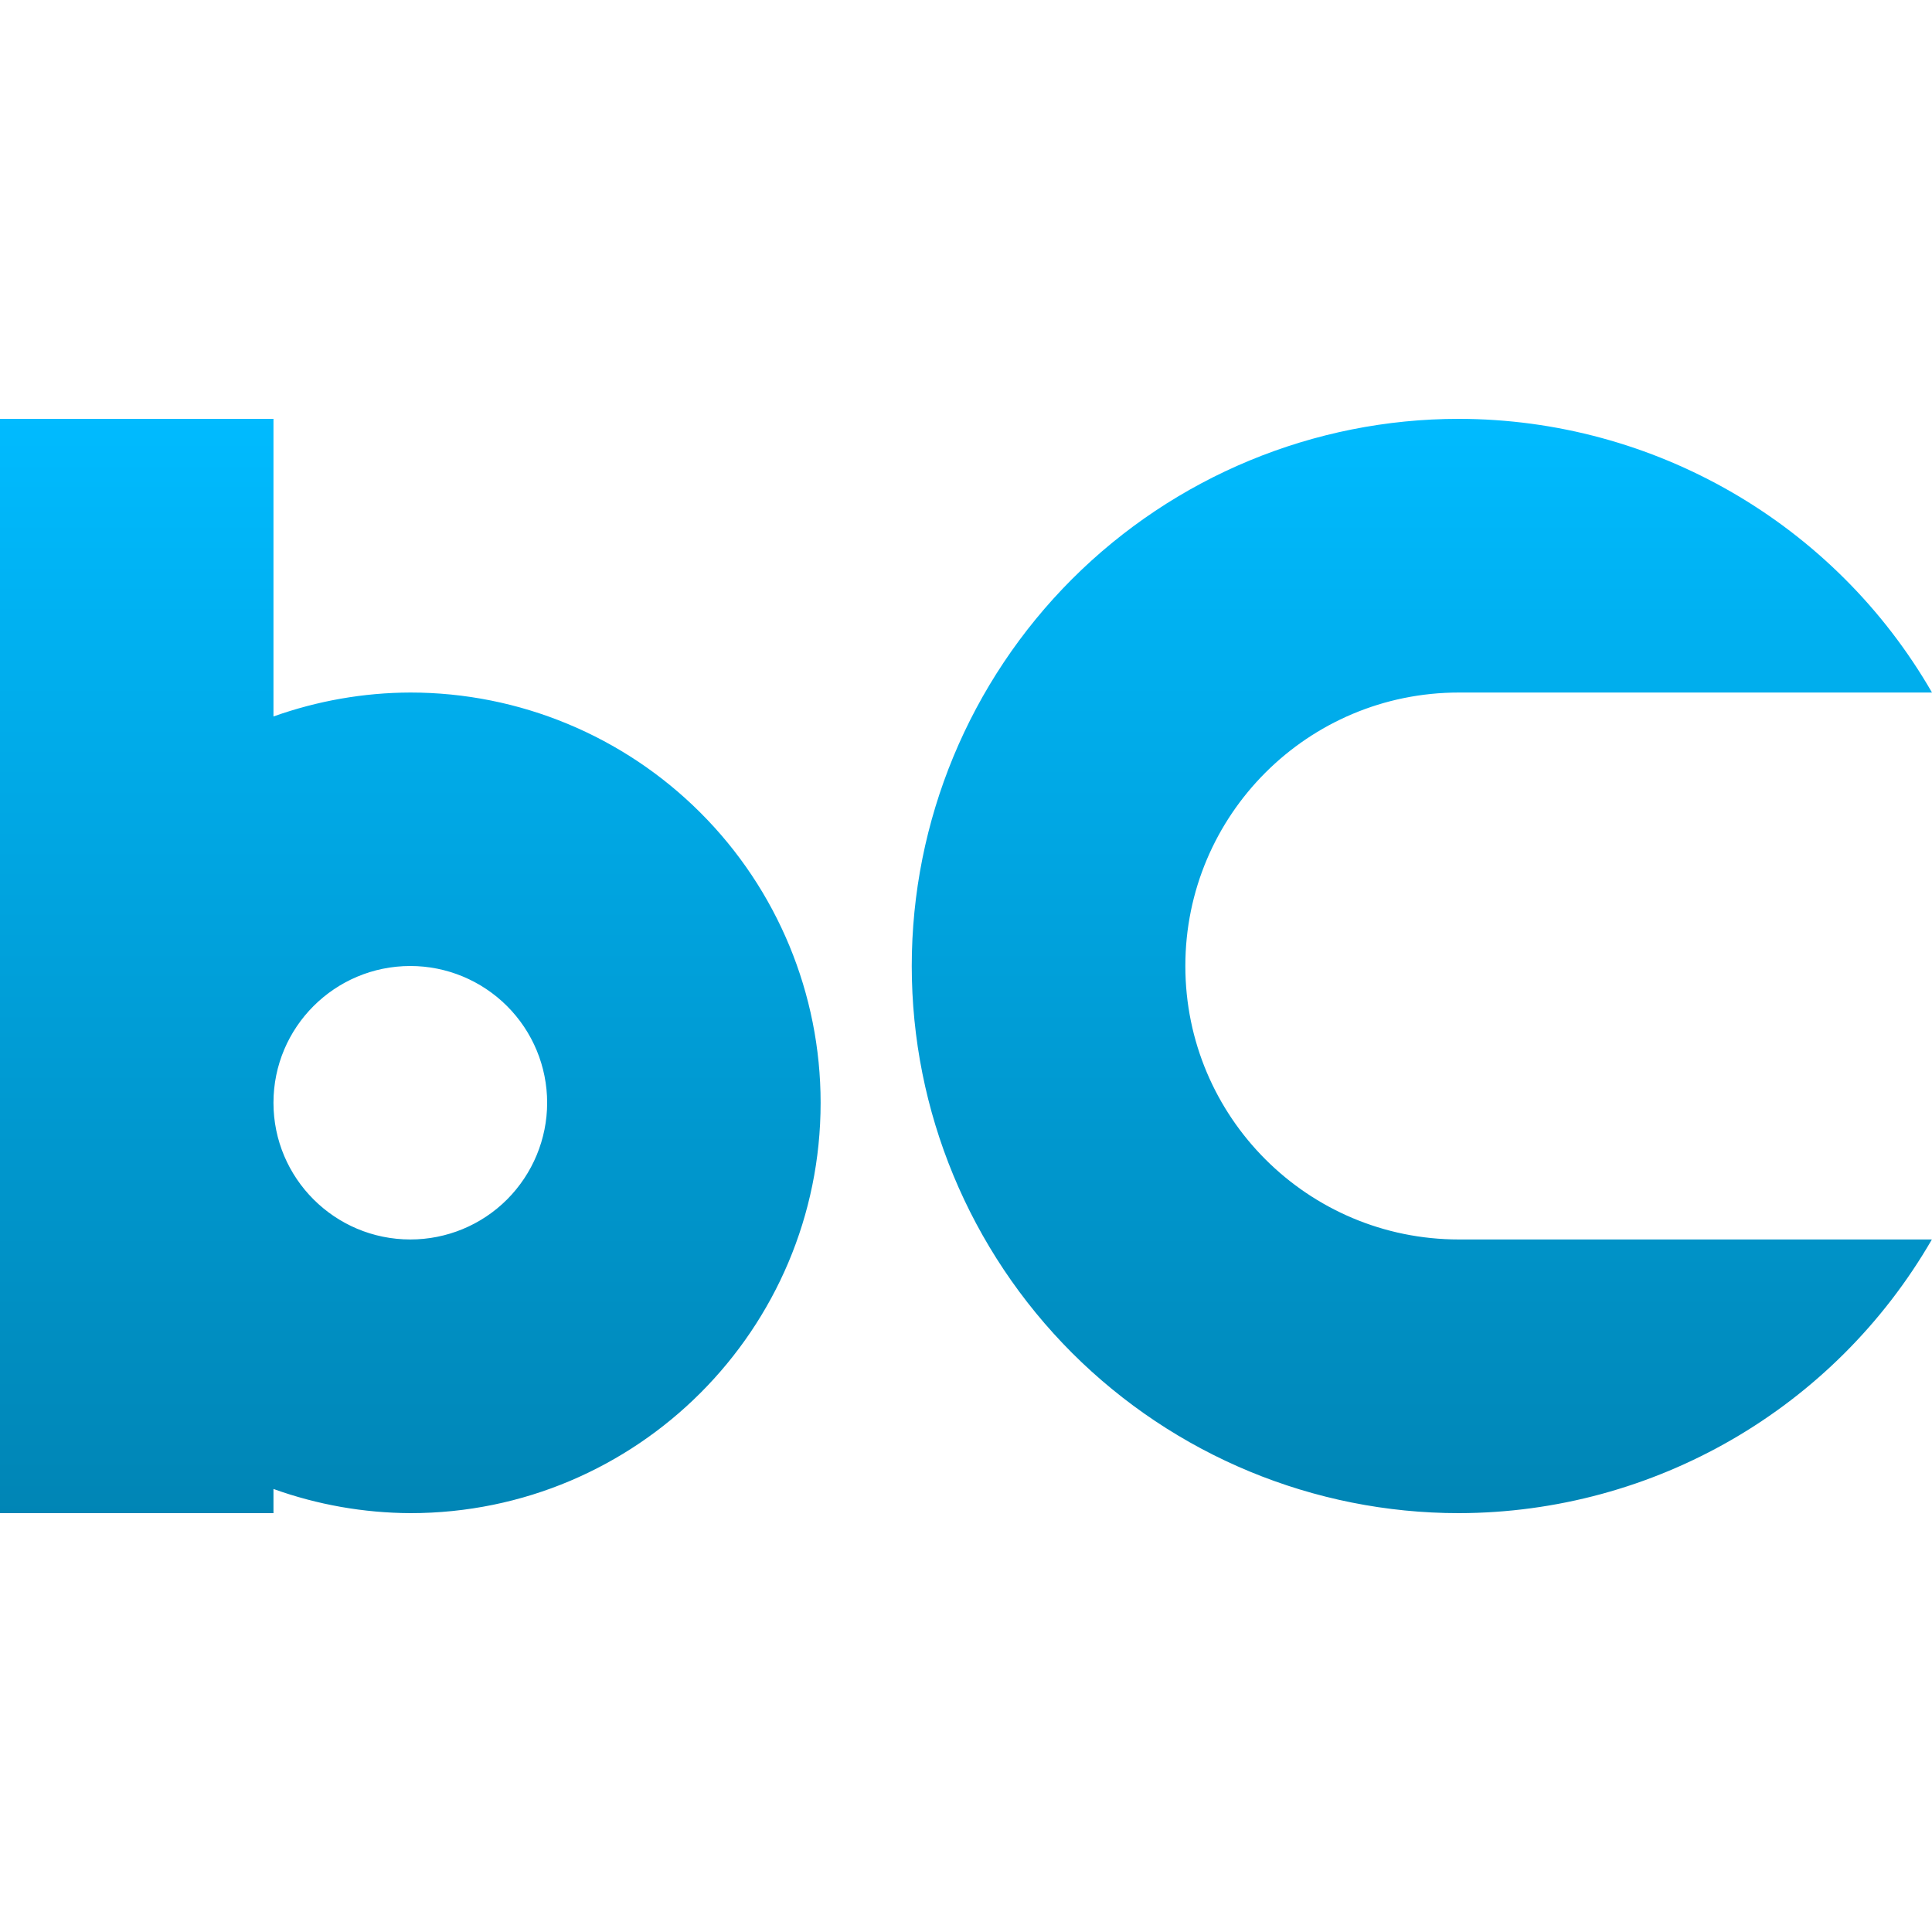 <svg xmlns="http://www.w3.org/2000/svg" xmlns:xlink="http://www.w3.org/1999/xlink" width="64" height="64" viewBox="0 0 64 64" version="1.1">
<defs>
<linearGradient id="linear0" gradientUnits="userSpaceOnUse" x1="0" y1="0" x2="0" y2="1" gradientTransform="matrix(64,0,0,36.25,0,13.875)">
<stop offset="0" style="stop-color:#00bbff;stop-opacity:1;"/>
<stop offset="1" style="stop-color:#0085b5;stop-opacity:1;"/>
</linearGradient>
</defs>
<g id="surface1">
<path style=" stroke:none;fill-rule:nonzero;fill:url(#linear0);" d="M 0 13.875 L 0 50.125 L 9.059 50.125 L 9.059 49.324 C 10.516 49.848 12.047 50.117 13.594 50.125 C 21.102 50.125 27.184 44.035 27.184 36.531 C 27.184 32.93 25.754 29.469 23.203 26.922 C 20.652 24.371 17.195 22.941 13.594 22.941 C 12.047 22.945 10.516 23.215 9.059 23.734 L 9.059 13.875 Z M 48.328 13.875 C 43.52 13.875 38.91 15.789 35.512 19.184 C 32.113 22.586 30.203 27.191 30.203 32 C 30.203 36.809 32.113 41.414 35.512 44.816 C 38.91 48.211 43.52 50.125 48.328 50.125 C 54.793 50.113 60.762 46.66 63.996 41.059 L 48.328 41.059 C 43.32 41.059 39.266 37.004 39.266 32 C 39.266 26.996 43.32 22.941 48.328 22.941 L 64 22.941 C 60.77 17.34 54.793 13.883 48.328 13.875 Z M 13.594 32 C 14.793 32 15.945 32.477 16.797 33.328 C 17.645 34.176 18.125 35.328 18.125 36.531 C 18.125 37.73 17.645 38.883 16.797 39.734 C 15.945 40.586 14.793 41.059 13.594 41.059 C 11.09 41.059 9.059 39.031 9.059 36.531 C 9.059 34.027 11.09 32 13.594 32 Z M 13.594 32 "/>
</g>
</svg>
